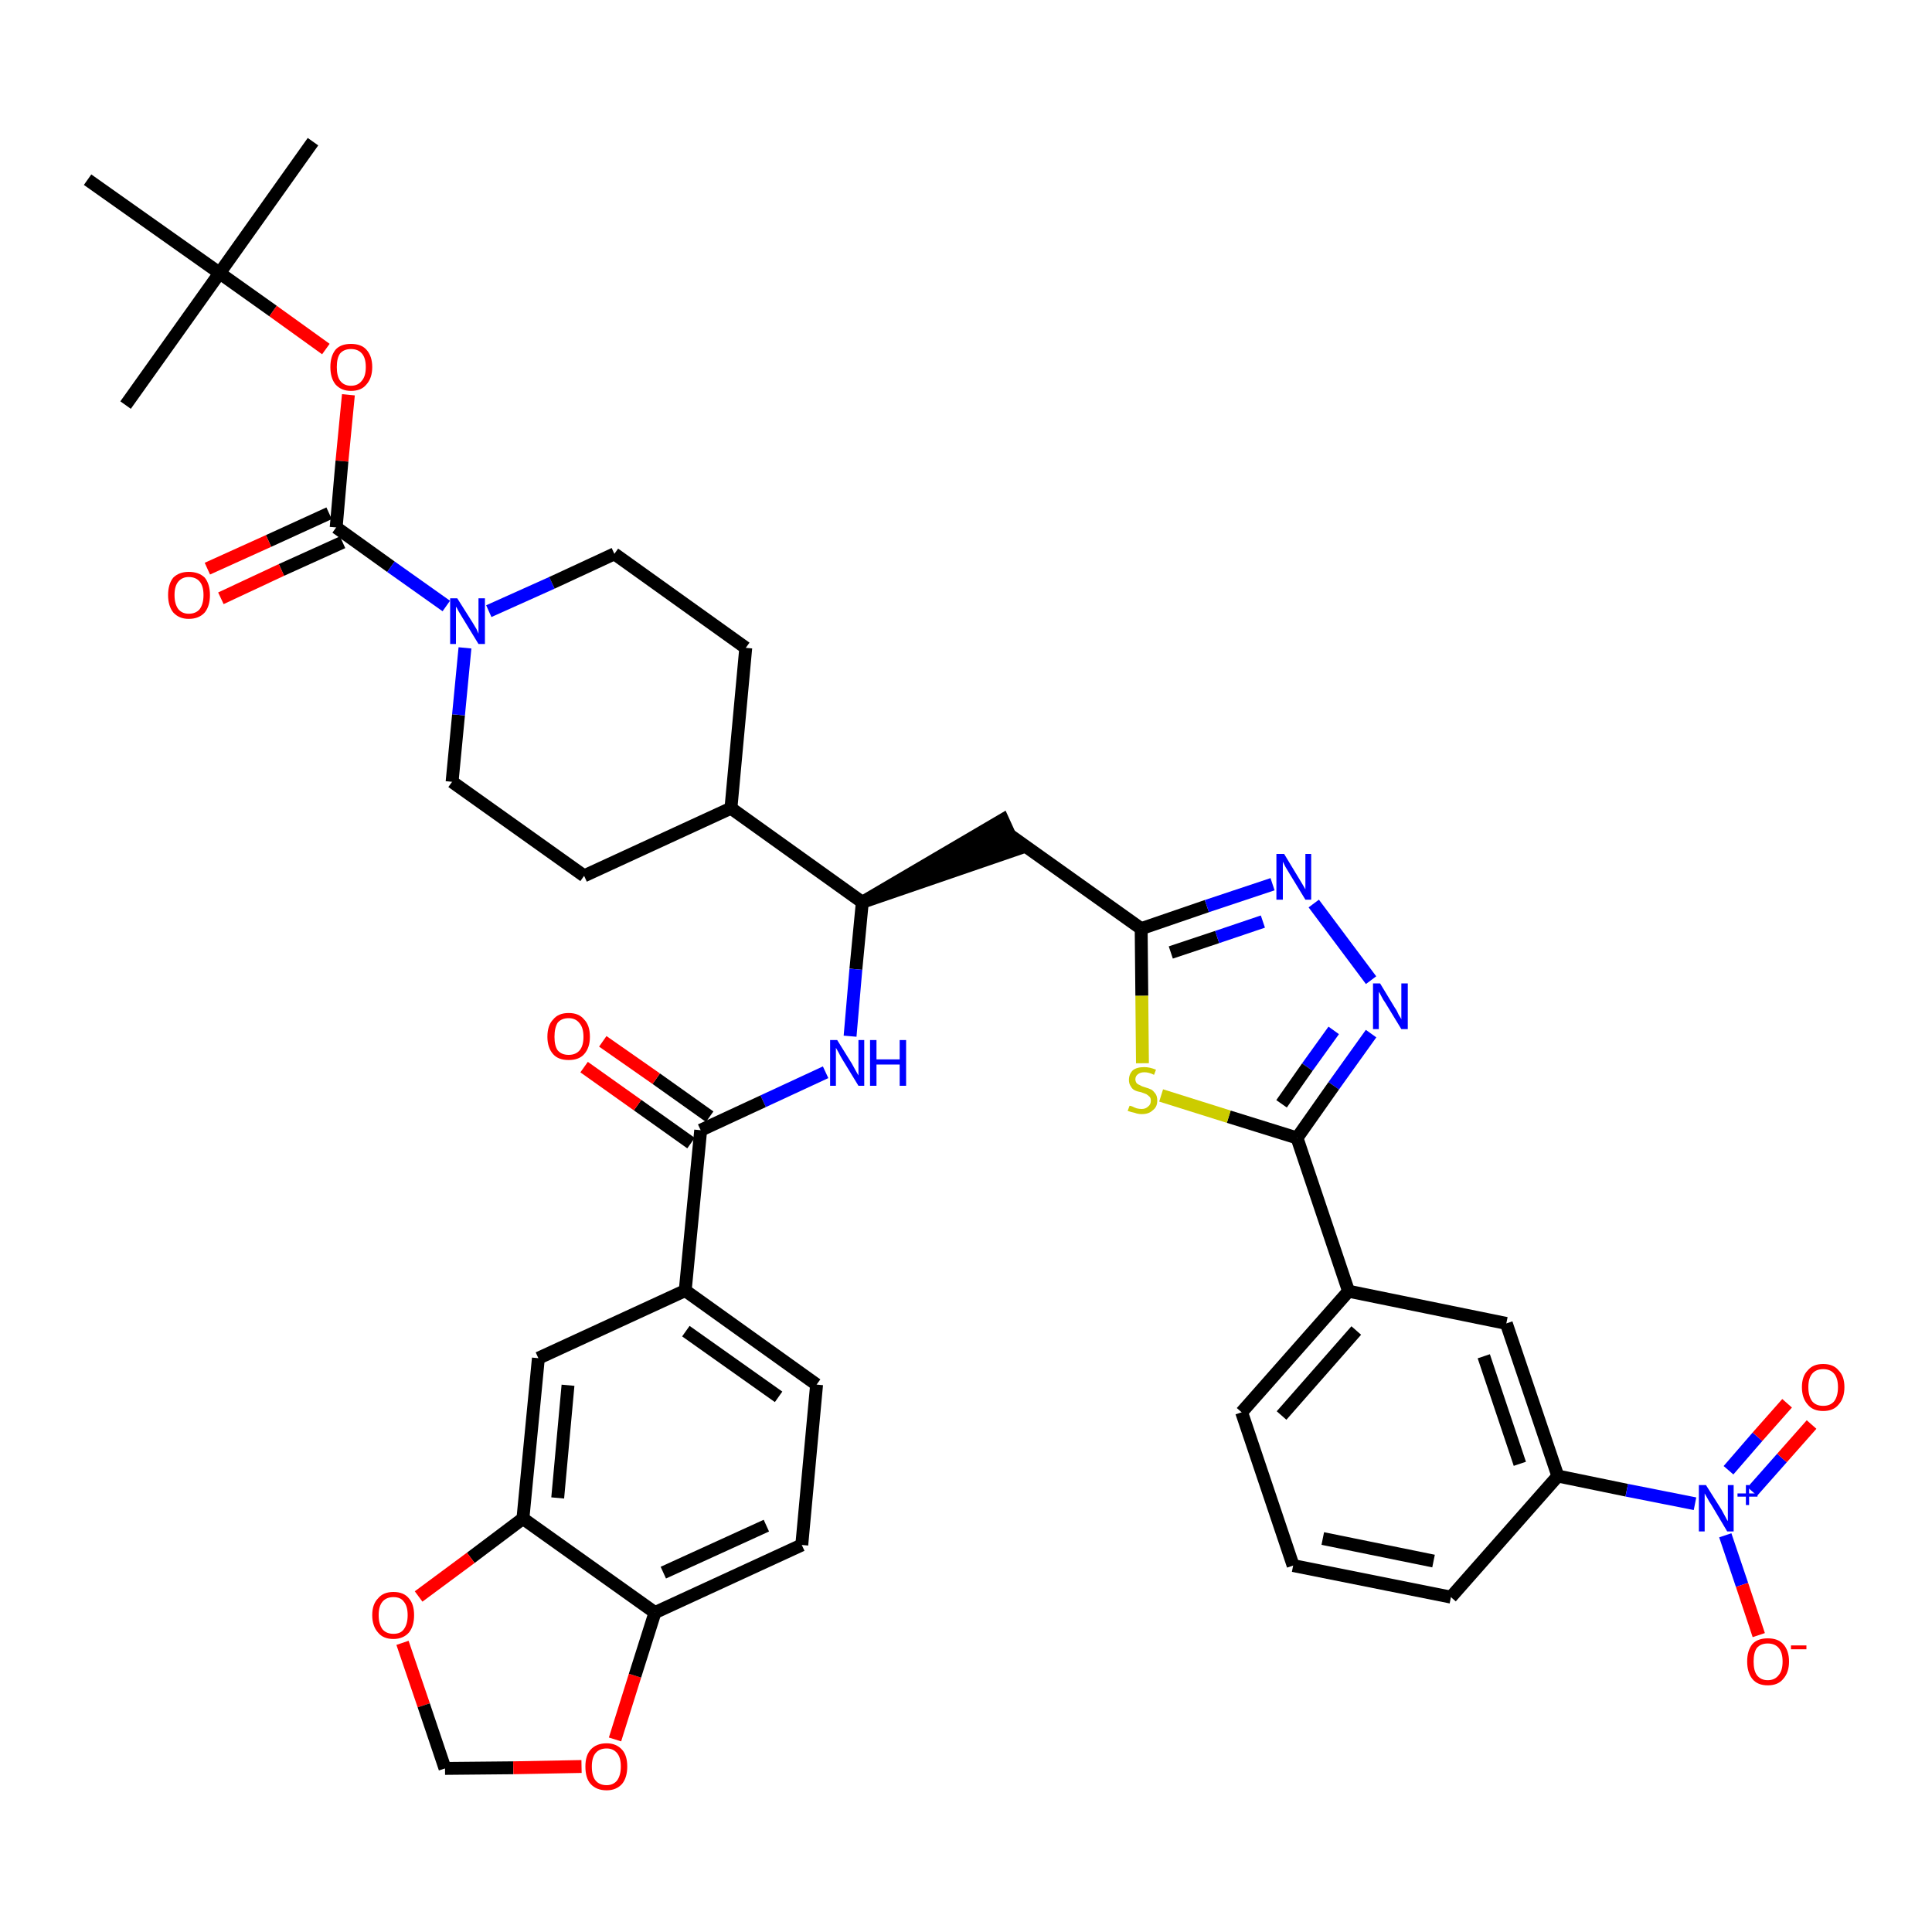 <?xml version='1.0' encoding='iso-8859-1'?>
<svg version='1.1' baseProfile='full'
              xmlns='http://www.w3.org/2000/svg'
                      xmlns:rdkit='http://www.rdkit.org/xml'
                      xmlns:xlink='http://www.w3.org/1999/xlink'
                  xml:space='preserve'
width='300px' height='300px' viewBox='0 0 300 300'>
<!-- END OF HEADER -->
<path class='bond-0 atom-0 atom-1' d='M 48.6,22.0 L 34.1,42.4' style='fill:none;fill-rule:evenodd;stroke:#000000;stroke-width:2.0px;stroke-linecap:butt;stroke-linejoin:miter;stroke-opacity:1' />
<path class='bond-1 atom-1 atom-2' d='M 34.1,42.4 L 19.5,62.9' style='fill:none;fill-rule:evenodd;stroke:#000000;stroke-width:2.0px;stroke-linecap:butt;stroke-linejoin:miter;stroke-opacity:1' />
<path class='bond-2 atom-1 atom-3' d='M 34.1,42.4 L 13.6,27.9' style='fill:none;fill-rule:evenodd;stroke:#000000;stroke-width:2.0px;stroke-linecap:butt;stroke-linejoin:miter;stroke-opacity:1' />
<path class='bond-3 atom-1 atom-4' d='M 34.1,42.4 L 42.4,48.3' style='fill:none;fill-rule:evenodd;stroke:#000000;stroke-width:2.0px;stroke-linecap:butt;stroke-linejoin:miter;stroke-opacity:1' />
<path class='bond-3 atom-1 atom-4' d='M 42.4,48.3 L 50.6,54.2' style='fill:none;fill-rule:evenodd;stroke:#FF0000;stroke-width:2.0px;stroke-linecap:butt;stroke-linejoin:miter;stroke-opacity:1' />
<path class='bond-4 atom-4 atom-5' d='M 54.1,61.3 L 53.1,71.6' style='fill:none;fill-rule:evenodd;stroke:#FF0000;stroke-width:2.0px;stroke-linecap:butt;stroke-linejoin:miter;stroke-opacity:1' />
<path class='bond-4 atom-4 atom-5' d='M 53.1,71.6 L 52.2,81.9' style='fill:none;fill-rule:evenodd;stroke:#000000;stroke-width:2.0px;stroke-linecap:butt;stroke-linejoin:miter;stroke-opacity:1' />
<path class='bond-5 atom-5 atom-6' d='M 51.1,79.7 L 41.7,84.0' style='fill:none;fill-rule:evenodd;stroke:#000000;stroke-width:2.0px;stroke-linecap:butt;stroke-linejoin:miter;stroke-opacity:1' />
<path class='bond-5 atom-5 atom-6' d='M 41.7,84.0 L 32.2,88.3' style='fill:none;fill-rule:evenodd;stroke:#FF0000;stroke-width:2.0px;stroke-linecap:butt;stroke-linejoin:miter;stroke-opacity:1' />
<path class='bond-5 atom-5 atom-6' d='M 53.2,84.2 L 43.7,88.5' style='fill:none;fill-rule:evenodd;stroke:#000000;stroke-width:2.0px;stroke-linecap:butt;stroke-linejoin:miter;stroke-opacity:1' />
<path class='bond-5 atom-5 atom-6' d='M 43.7,88.5 L 34.3,92.9' style='fill:none;fill-rule:evenodd;stroke:#FF0000;stroke-width:2.0px;stroke-linecap:butt;stroke-linejoin:miter;stroke-opacity:1' />
<path class='bond-6 atom-5 atom-7' d='M 52.2,81.9 L 60.7,88.0' style='fill:none;fill-rule:evenodd;stroke:#000000;stroke-width:2.0px;stroke-linecap:butt;stroke-linejoin:miter;stroke-opacity:1' />
<path class='bond-6 atom-5 atom-7' d='M 60.7,88.0 L 69.3,94.1' style='fill:none;fill-rule:evenodd;stroke:#0000FF;stroke-width:2.0px;stroke-linecap:butt;stroke-linejoin:miter;stroke-opacity:1' />
<path class='bond-7 atom-7 atom-8' d='M 75.9,94.9 L 85.7,90.5' style='fill:none;fill-rule:evenodd;stroke:#0000FF;stroke-width:2.0px;stroke-linecap:butt;stroke-linejoin:miter;stroke-opacity:1' />
<path class='bond-7 atom-7 atom-8' d='M 85.7,90.5 L 95.4,86.0' style='fill:none;fill-rule:evenodd;stroke:#000000;stroke-width:2.0px;stroke-linecap:butt;stroke-linejoin:miter;stroke-opacity:1' />
<path class='bond-40 atom-40 atom-7' d='M 70.2,121.4 L 71.2,111.0' style='fill:none;fill-rule:evenodd;stroke:#000000;stroke-width:2.0px;stroke-linecap:butt;stroke-linejoin:miter;stroke-opacity:1' />
<path class='bond-40 atom-40 atom-7' d='M 71.2,111.0 L 72.2,100.6' style='fill:none;fill-rule:evenodd;stroke:#0000FF;stroke-width:2.0px;stroke-linecap:butt;stroke-linejoin:miter;stroke-opacity:1' />
<path class='bond-8 atom-8 atom-9' d='M 95.4,86.0 L 115.8,100.6' style='fill:none;fill-rule:evenodd;stroke:#000000;stroke-width:2.0px;stroke-linecap:butt;stroke-linejoin:miter;stroke-opacity:1' />
<path class='bond-9 atom-9 atom-10' d='M 115.8,100.6 L 113.5,125.5' style='fill:none;fill-rule:evenodd;stroke:#000000;stroke-width:2.0px;stroke-linecap:butt;stroke-linejoin:miter;stroke-opacity:1' />
<path class='bond-10 atom-10 atom-11' d='M 113.5,125.5 L 133.9,140.1' style='fill:none;fill-rule:evenodd;stroke:#000000;stroke-width:2.0px;stroke-linecap:butt;stroke-linejoin:miter;stroke-opacity:1' />
<path class='bond-38 atom-10 atom-39' d='M 113.5,125.5 L 90.7,136.0' style='fill:none;fill-rule:evenodd;stroke:#000000;stroke-width:2.0px;stroke-linecap:butt;stroke-linejoin:miter;stroke-opacity:1' />
<path class='bond-11 atom-11 atom-12' d='M 133.9,140.1 L 157.8,131.9 L 155.7,127.3 Z' style='fill:#000000;fill-rule:evenodd;fill-opacity:1;stroke:#000000;stroke-width:2.0px;stroke-linecap:butt;stroke-linejoin:miter;stroke-opacity:1;' />
<path class='bond-26 atom-11 atom-27' d='M 133.9,140.1 L 132.9,150.5' style='fill:none;fill-rule:evenodd;stroke:#000000;stroke-width:2.0px;stroke-linecap:butt;stroke-linejoin:miter;stroke-opacity:1' />
<path class='bond-26 atom-11 atom-27' d='M 132.9,150.5 L 132.0,160.9' style='fill:none;fill-rule:evenodd;stroke:#0000FF;stroke-width:2.0px;stroke-linecap:butt;stroke-linejoin:miter;stroke-opacity:1' />
<path class='bond-12 atom-12 atom-13' d='M 156.7,129.6 L 177.2,144.2' style='fill:none;fill-rule:evenodd;stroke:#000000;stroke-width:2.0px;stroke-linecap:butt;stroke-linejoin:miter;stroke-opacity:1' />
<path class='bond-13 atom-13 atom-14' d='M 177.2,144.2 L 187.4,140.7' style='fill:none;fill-rule:evenodd;stroke:#000000;stroke-width:2.0px;stroke-linecap:butt;stroke-linejoin:miter;stroke-opacity:1' />
<path class='bond-13 atom-13 atom-14' d='M 187.4,140.7 L 197.6,137.3' style='fill:none;fill-rule:evenodd;stroke:#0000FF;stroke-width:2.0px;stroke-linecap:butt;stroke-linejoin:miter;stroke-opacity:1' />
<path class='bond-13 atom-13 atom-14' d='M 181.8,147.9 L 189.0,145.5' style='fill:none;fill-rule:evenodd;stroke:#000000;stroke-width:2.0px;stroke-linecap:butt;stroke-linejoin:miter;stroke-opacity:1' />
<path class='bond-13 atom-13 atom-14' d='M 189.0,145.5 L 196.1,143.1' style='fill:none;fill-rule:evenodd;stroke:#0000FF;stroke-width:2.0px;stroke-linecap:butt;stroke-linejoin:miter;stroke-opacity:1' />
<path class='bond-41 atom-26 atom-13' d='M 177.4,165.1 L 177.3,154.6' style='fill:none;fill-rule:evenodd;stroke:#CCCC00;stroke-width:2.0px;stroke-linecap:butt;stroke-linejoin:miter;stroke-opacity:1' />
<path class='bond-41 atom-26 atom-13' d='M 177.3,154.6 L 177.2,144.2' style='fill:none;fill-rule:evenodd;stroke:#000000;stroke-width:2.0px;stroke-linecap:butt;stroke-linejoin:miter;stroke-opacity:1' />
<path class='bond-14 atom-14 atom-15' d='M 204.0,140.3 L 212.9,152.2' style='fill:none;fill-rule:evenodd;stroke:#0000FF;stroke-width:2.0px;stroke-linecap:butt;stroke-linejoin:miter;stroke-opacity:1' />
<path class='bond-15 atom-15 atom-16' d='M 212.9,160.5 L 207.1,168.6' style='fill:none;fill-rule:evenodd;stroke:#0000FF;stroke-width:2.0px;stroke-linecap:butt;stroke-linejoin:miter;stroke-opacity:1' />
<path class='bond-15 atom-15 atom-16' d='M 207.1,168.6 L 201.4,176.7' style='fill:none;fill-rule:evenodd;stroke:#000000;stroke-width:2.0px;stroke-linecap:butt;stroke-linejoin:miter;stroke-opacity:1' />
<path class='bond-15 atom-15 atom-16' d='M 207.1,160.0 L 203.0,165.7' style='fill:none;fill-rule:evenodd;stroke:#0000FF;stroke-width:2.0px;stroke-linecap:butt;stroke-linejoin:miter;stroke-opacity:1' />
<path class='bond-15 atom-15 atom-16' d='M 203.0,165.7 L 199.0,171.4' style='fill:none;fill-rule:evenodd;stroke:#000000;stroke-width:2.0px;stroke-linecap:butt;stroke-linejoin:miter;stroke-opacity:1' />
<path class='bond-16 atom-16 atom-17' d='M 201.4,176.7 L 209.4,200.5' style='fill:none;fill-rule:evenodd;stroke:#000000;stroke-width:2.0px;stroke-linecap:butt;stroke-linejoin:miter;stroke-opacity:1' />
<path class='bond-25 atom-16 atom-26' d='M 201.4,176.7 L 190.8,173.4' style='fill:none;fill-rule:evenodd;stroke:#000000;stroke-width:2.0px;stroke-linecap:butt;stroke-linejoin:miter;stroke-opacity:1' />
<path class='bond-25 atom-16 atom-26' d='M 190.8,173.4 L 180.3,170.1' style='fill:none;fill-rule:evenodd;stroke:#CCCC00;stroke-width:2.0px;stroke-linecap:butt;stroke-linejoin:miter;stroke-opacity:1' />
<path class='bond-17 atom-17 atom-18' d='M 209.4,200.5 L 192.8,219.3' style='fill:none;fill-rule:evenodd;stroke:#000000;stroke-width:2.0px;stroke-linecap:butt;stroke-linejoin:miter;stroke-opacity:1' />
<path class='bond-17 atom-17 atom-18' d='M 210.6,206.6 L 199.0,219.8' style='fill:none;fill-rule:evenodd;stroke:#000000;stroke-width:2.0px;stroke-linecap:butt;stroke-linejoin:miter;stroke-opacity:1' />
<path class='bond-43 atom-25 atom-17' d='M 233.9,205.5 L 209.4,200.5' style='fill:none;fill-rule:evenodd;stroke:#000000;stroke-width:2.0px;stroke-linecap:butt;stroke-linejoin:miter;stroke-opacity:1' />
<path class='bond-18 atom-18 atom-19' d='M 192.8,219.3 L 200.8,243.1' style='fill:none;fill-rule:evenodd;stroke:#000000;stroke-width:2.0px;stroke-linecap:butt;stroke-linejoin:miter;stroke-opacity:1' />
<path class='bond-19 atom-19 atom-20' d='M 200.8,243.1 L 225.3,248.0' style='fill:none;fill-rule:evenodd;stroke:#000000;stroke-width:2.0px;stroke-linecap:butt;stroke-linejoin:miter;stroke-opacity:1' />
<path class='bond-19 atom-19 atom-20' d='M 205.4,238.9 L 222.6,242.4' style='fill:none;fill-rule:evenodd;stroke:#000000;stroke-width:2.0px;stroke-linecap:butt;stroke-linejoin:miter;stroke-opacity:1' />
<path class='bond-20 atom-20 atom-21' d='M 225.3,248.0 L 241.9,229.2' style='fill:none;fill-rule:evenodd;stroke:#000000;stroke-width:2.0px;stroke-linecap:butt;stroke-linejoin:miter;stroke-opacity:1' />
<path class='bond-21 atom-21 atom-22' d='M 241.9,229.2 L 252.6,231.4' style='fill:none;fill-rule:evenodd;stroke:#000000;stroke-width:2.0px;stroke-linecap:butt;stroke-linejoin:miter;stroke-opacity:1' />
<path class='bond-21 atom-21 atom-22' d='M 252.6,231.4 L 263.2,233.5' style='fill:none;fill-rule:evenodd;stroke:#0000FF;stroke-width:2.0px;stroke-linecap:butt;stroke-linejoin:miter;stroke-opacity:1' />
<path class='bond-24 atom-21 atom-25' d='M 241.9,229.2 L 233.9,205.5' style='fill:none;fill-rule:evenodd;stroke:#000000;stroke-width:2.0px;stroke-linecap:butt;stroke-linejoin:miter;stroke-opacity:1' />
<path class='bond-24 atom-21 atom-25' d='M 236.0,227.3 L 230.4,210.6' style='fill:none;fill-rule:evenodd;stroke:#000000;stroke-width:2.0px;stroke-linecap:butt;stroke-linejoin:miter;stroke-opacity:1' />
<path class='bond-22 atom-22 atom-23' d='M 272.1,231.6 L 276.7,226.4' style='fill:none;fill-rule:evenodd;stroke:#0000FF;stroke-width:2.0px;stroke-linecap:butt;stroke-linejoin:miter;stroke-opacity:1' />
<path class='bond-22 atom-22 atom-23' d='M 276.7,226.4 L 281.3,221.2' style='fill:none;fill-rule:evenodd;stroke:#FF0000;stroke-width:2.0px;stroke-linecap:butt;stroke-linejoin:miter;stroke-opacity:1' />
<path class='bond-22 atom-22 atom-23' d='M 268.4,228.3 L 272.9,223.1' style='fill:none;fill-rule:evenodd;stroke:#0000FF;stroke-width:2.0px;stroke-linecap:butt;stroke-linejoin:miter;stroke-opacity:1' />
<path class='bond-22 atom-22 atom-23' d='M 272.9,223.1 L 277.5,217.9' style='fill:none;fill-rule:evenodd;stroke:#FF0000;stroke-width:2.0px;stroke-linecap:butt;stroke-linejoin:miter;stroke-opacity:1' />
<path class='bond-23 atom-22 atom-24' d='M 267.9,238.4 L 270.5,246.1' style='fill:none;fill-rule:evenodd;stroke:#0000FF;stroke-width:2.0px;stroke-linecap:butt;stroke-linejoin:miter;stroke-opacity:1' />
<path class='bond-23 atom-22 atom-24' d='M 270.5,246.1 L 273.1,253.9' style='fill:none;fill-rule:evenodd;stroke:#FF0000;stroke-width:2.0px;stroke-linecap:butt;stroke-linejoin:miter;stroke-opacity:1' />
<path class='bond-27 atom-27 atom-28' d='M 128.2,166.5 L 118.5,171.0' style='fill:none;fill-rule:evenodd;stroke:#0000FF;stroke-width:2.0px;stroke-linecap:butt;stroke-linejoin:miter;stroke-opacity:1' />
<path class='bond-27 atom-27 atom-28' d='M 118.5,171.0 L 108.8,175.5' style='fill:none;fill-rule:evenodd;stroke:#000000;stroke-width:2.0px;stroke-linecap:butt;stroke-linejoin:miter;stroke-opacity:1' />
<path class='bond-28 atom-28 atom-29' d='M 110.2,173.4 L 101.9,167.5' style='fill:none;fill-rule:evenodd;stroke:#000000;stroke-width:2.0px;stroke-linecap:butt;stroke-linejoin:miter;stroke-opacity:1' />
<path class='bond-28 atom-28 atom-29' d='M 101.9,167.5 L 93.6,161.7' style='fill:none;fill-rule:evenodd;stroke:#FF0000;stroke-width:2.0px;stroke-linecap:butt;stroke-linejoin:miter;stroke-opacity:1' />
<path class='bond-28 atom-28 atom-29' d='M 107.3,177.5 L 99.0,171.6' style='fill:none;fill-rule:evenodd;stroke:#000000;stroke-width:2.0px;stroke-linecap:butt;stroke-linejoin:miter;stroke-opacity:1' />
<path class='bond-28 atom-28 atom-29' d='M 99.0,171.6 L 90.7,165.7' style='fill:none;fill-rule:evenodd;stroke:#FF0000;stroke-width:2.0px;stroke-linecap:butt;stroke-linejoin:miter;stroke-opacity:1' />
<path class='bond-29 atom-28 atom-30' d='M 108.8,175.5 L 106.4,200.4' style='fill:none;fill-rule:evenodd;stroke:#000000;stroke-width:2.0px;stroke-linecap:butt;stroke-linejoin:miter;stroke-opacity:1' />
<path class='bond-30 atom-30 atom-31' d='M 106.4,200.4 L 126.8,215.0' style='fill:none;fill-rule:evenodd;stroke:#000000;stroke-width:2.0px;stroke-linecap:butt;stroke-linejoin:miter;stroke-opacity:1' />
<path class='bond-30 atom-30 atom-31' d='M 106.5,206.7 L 120.9,216.9' style='fill:none;fill-rule:evenodd;stroke:#000000;stroke-width:2.0px;stroke-linecap:butt;stroke-linejoin:miter;stroke-opacity:1' />
<path class='bond-42 atom-35 atom-30' d='M 83.6,210.9 L 106.4,200.4' style='fill:none;fill-rule:evenodd;stroke:#000000;stroke-width:2.0px;stroke-linecap:butt;stroke-linejoin:miter;stroke-opacity:1' />
<path class='bond-31 atom-31 atom-32' d='M 126.8,215.0 L 124.5,239.9' style='fill:none;fill-rule:evenodd;stroke:#000000;stroke-width:2.0px;stroke-linecap:butt;stroke-linejoin:miter;stroke-opacity:1' />
<path class='bond-32 atom-32 atom-33' d='M 124.5,239.9 L 101.7,250.4' style='fill:none;fill-rule:evenodd;stroke:#000000;stroke-width:2.0px;stroke-linecap:butt;stroke-linejoin:miter;stroke-opacity:1' />
<path class='bond-32 atom-32 atom-33' d='M 119.0,236.9 L 103.0,244.2' style='fill:none;fill-rule:evenodd;stroke:#000000;stroke-width:2.0px;stroke-linecap:butt;stroke-linejoin:miter;stroke-opacity:1' />
<path class='bond-33 atom-33 atom-34' d='M 101.7,250.4 L 81.2,235.8' style='fill:none;fill-rule:evenodd;stroke:#000000;stroke-width:2.0px;stroke-linecap:butt;stroke-linejoin:miter;stroke-opacity:1' />
<path class='bond-44 atom-38 atom-33' d='M 95.5,270.1 L 98.6,260.2' style='fill:none;fill-rule:evenodd;stroke:#FF0000;stroke-width:2.0px;stroke-linecap:butt;stroke-linejoin:miter;stroke-opacity:1' />
<path class='bond-44 atom-38 atom-33' d='M 98.6,260.2 L 101.7,250.4' style='fill:none;fill-rule:evenodd;stroke:#000000;stroke-width:2.0px;stroke-linecap:butt;stroke-linejoin:miter;stroke-opacity:1' />
<path class='bond-34 atom-34 atom-35' d='M 81.2,235.8 L 83.6,210.9' style='fill:none;fill-rule:evenodd;stroke:#000000;stroke-width:2.0px;stroke-linecap:butt;stroke-linejoin:miter;stroke-opacity:1' />
<path class='bond-34 atom-34 atom-35' d='M 86.6,232.6 L 88.2,215.1' style='fill:none;fill-rule:evenodd;stroke:#000000;stroke-width:2.0px;stroke-linecap:butt;stroke-linejoin:miter;stroke-opacity:1' />
<path class='bond-35 atom-34 atom-36' d='M 81.2,235.8 L 73.1,241.9' style='fill:none;fill-rule:evenodd;stroke:#000000;stroke-width:2.0px;stroke-linecap:butt;stroke-linejoin:miter;stroke-opacity:1' />
<path class='bond-35 atom-34 atom-36' d='M 73.1,241.9 L 65.0,247.9' style='fill:none;fill-rule:evenodd;stroke:#FF0000;stroke-width:2.0px;stroke-linecap:butt;stroke-linejoin:miter;stroke-opacity:1' />
<path class='bond-36 atom-36 atom-37' d='M 62.5,255.1 L 65.8,264.8' style='fill:none;fill-rule:evenodd;stroke:#FF0000;stroke-width:2.0px;stroke-linecap:butt;stroke-linejoin:miter;stroke-opacity:1' />
<path class='bond-36 atom-36 atom-37' d='M 65.8,264.8 L 69.1,274.6' style='fill:none;fill-rule:evenodd;stroke:#000000;stroke-width:2.0px;stroke-linecap:butt;stroke-linejoin:miter;stroke-opacity:1' />
<path class='bond-37 atom-37 atom-38' d='M 69.1,274.6 L 79.7,274.5' style='fill:none;fill-rule:evenodd;stroke:#000000;stroke-width:2.0px;stroke-linecap:butt;stroke-linejoin:miter;stroke-opacity:1' />
<path class='bond-37 atom-37 atom-38' d='M 79.7,274.5 L 90.3,274.3' style='fill:none;fill-rule:evenodd;stroke:#FF0000;stroke-width:2.0px;stroke-linecap:butt;stroke-linejoin:miter;stroke-opacity:1' />
<path class='bond-39 atom-39 atom-40' d='M 90.7,136.0 L 70.2,121.4' style='fill:none;fill-rule:evenodd;stroke:#000000;stroke-width:2.0px;stroke-linecap:butt;stroke-linejoin:miter;stroke-opacity:1' />
<path  class='atom-4' d='M 51.3 57.0
Q 51.3 55.3, 52.1 54.3
Q 52.9 53.4, 54.5 53.4
Q 56.1 53.4, 56.9 54.3
Q 57.8 55.3, 57.8 57.0
Q 57.8 58.7, 56.9 59.7
Q 56.1 60.7, 54.5 60.7
Q 53.0 60.7, 52.1 59.7
Q 51.3 58.7, 51.3 57.0
M 54.5 59.9
Q 55.6 59.9, 56.2 59.1
Q 56.8 58.4, 56.8 57.0
Q 56.8 55.6, 56.2 54.9
Q 55.6 54.2, 54.5 54.2
Q 53.4 54.2, 52.8 54.9
Q 52.3 55.6, 52.3 57.0
Q 52.3 58.4, 52.8 59.1
Q 53.4 59.9, 54.5 59.9
' fill='#FF0000'/>
<path  class='atom-6' d='M 26.1 92.4
Q 26.1 90.7, 26.9 89.7
Q 27.8 88.8, 29.3 88.8
Q 30.9 88.8, 31.8 89.7
Q 32.6 90.7, 32.6 92.4
Q 32.6 94.1, 31.8 95.1
Q 30.9 96.1, 29.3 96.1
Q 27.8 96.1, 26.9 95.1
Q 26.1 94.1, 26.1 92.4
M 29.3 95.3
Q 30.4 95.3, 31.0 94.6
Q 31.6 93.8, 31.6 92.4
Q 31.6 91.0, 31.0 90.3
Q 30.4 89.6, 29.3 89.6
Q 28.3 89.6, 27.7 90.3
Q 27.1 91.0, 27.1 92.4
Q 27.1 93.8, 27.7 94.6
Q 28.3 95.3, 29.3 95.3
' fill='#FF0000'/>
<path  class='atom-7' d='M 71.0 92.9
L 73.4 96.7
Q 73.6 97.0, 74.0 97.7
Q 74.3 98.4, 74.3 98.4
L 74.3 92.9
L 75.3 92.9
L 75.3 100.0
L 74.3 100.0
L 71.8 95.9
Q 71.5 95.4, 71.2 94.9
Q 70.9 94.3, 70.8 94.2
L 70.8 100.0
L 69.9 100.0
L 69.9 92.9
L 71.0 92.9
' fill='#0000FF'/>
<path  class='atom-14' d='M 199.4 132.6
L 201.7 136.4
Q 201.9 136.7, 202.3 137.4
Q 202.7 138.1, 202.7 138.1
L 202.7 132.6
L 203.6 132.6
L 203.6 139.7
L 202.7 139.7
L 200.2 135.6
Q 199.9 135.1, 199.6 134.6
Q 199.3 134.0, 199.2 133.8
L 199.2 139.7
L 198.2 139.7
L 198.2 132.6
L 199.4 132.6
' fill='#0000FF'/>
<path  class='atom-15' d='M 214.3 152.7
L 216.6 156.5
Q 216.9 156.9, 217.2 157.6
Q 217.6 158.2, 217.6 158.3
L 217.6 152.7
L 218.6 152.7
L 218.6 159.8
L 217.6 159.8
L 215.1 155.7
Q 214.8 155.3, 214.5 154.7
Q 214.2 154.1, 214.1 154.0
L 214.1 159.8
L 213.2 159.8
L 213.2 152.7
L 214.3 152.7
' fill='#0000FF'/>
<path  class='atom-22' d='M 264.9 230.6
L 267.3 234.4
Q 267.5 234.8, 267.9 235.5
Q 268.2 236.1, 268.3 236.2
L 268.3 230.6
L 269.2 230.6
L 269.2 237.8
L 268.2 237.8
L 265.7 233.6
Q 265.4 233.2, 265.1 232.6
Q 264.8 232.1, 264.7 231.9
L 264.7 237.8
L 263.8 237.8
L 263.8 230.6
L 264.9 230.6
' fill='#0000FF'/>
<path  class='atom-22' d='M 269.8 231.9
L 271.1 231.9
L 271.1 230.6
L 271.6 230.6
L 271.6 231.9
L 272.9 231.9
L 272.9 232.4
L 271.6 232.4
L 271.6 233.7
L 271.1 233.7
L 271.1 232.4
L 269.8 232.4
L 269.8 231.9
' fill='#0000FF'/>
<path  class='atom-23' d='M 279.8 215.4
Q 279.8 213.7, 280.7 212.8
Q 281.5 211.8, 283.1 211.8
Q 284.7 211.8, 285.5 212.8
Q 286.4 213.7, 286.4 215.4
Q 286.4 217.1, 285.5 218.1
Q 284.7 219.1, 283.1 219.1
Q 281.5 219.1, 280.7 218.1
Q 279.8 217.1, 279.8 215.4
M 283.1 218.3
Q 284.2 218.3, 284.8 217.6
Q 285.4 216.8, 285.4 215.4
Q 285.4 214.0, 284.8 213.3
Q 284.2 212.6, 283.1 212.6
Q 282.0 212.6, 281.4 213.3
Q 280.8 214.0, 280.8 215.4
Q 280.8 216.8, 281.4 217.6
Q 282.0 218.3, 283.1 218.3
' fill='#FF0000'/>
<path  class='atom-24' d='M 271.3 258.0
Q 271.3 256.3, 272.1 255.3
Q 272.9 254.4, 274.5 254.4
Q 276.1 254.4, 276.9 255.3
Q 277.8 256.3, 277.8 258.0
Q 277.8 259.7, 276.9 260.7
Q 276.1 261.7, 274.5 261.7
Q 272.9 261.7, 272.1 260.7
Q 271.3 259.7, 271.3 258.0
M 274.5 260.9
Q 275.6 260.9, 276.2 260.1
Q 276.8 259.4, 276.8 258.0
Q 276.8 256.6, 276.2 255.9
Q 275.6 255.2, 274.5 255.2
Q 273.4 255.2, 272.8 255.9
Q 272.3 256.6, 272.3 258.0
Q 272.3 259.4, 272.8 260.1
Q 273.4 260.9, 274.5 260.9
' fill='#FF0000'/>
<path  class='atom-24' d='M 278.1 255.5
L 280.5 255.5
L 280.5 256.1
L 278.1 256.1
L 278.1 255.5
' fill='#FF0000'/>
<path  class='atom-26' d='M 175.4 171.7
Q 175.5 171.7, 175.8 171.8
Q 176.2 172.0, 176.5 172.1
Q 176.9 172.2, 177.3 172.2
Q 177.9 172.2, 178.3 171.8
Q 178.7 171.5, 178.7 170.9
Q 178.7 170.5, 178.5 170.3
Q 178.3 170.1, 178.0 169.9
Q 177.7 169.8, 177.2 169.6
Q 176.6 169.5, 176.2 169.3
Q 175.8 169.1, 175.6 168.7
Q 175.3 168.3, 175.3 167.7
Q 175.3 166.8, 175.9 166.2
Q 176.5 165.7, 177.7 165.7
Q 178.5 165.7, 179.5 166.1
L 179.2 166.9
Q 178.4 166.5, 177.7 166.5
Q 177.1 166.5, 176.7 166.8
Q 176.3 167.1, 176.3 167.6
Q 176.3 167.9, 176.5 168.2
Q 176.7 168.4, 177.0 168.5
Q 177.3 168.7, 177.7 168.8
Q 178.4 169.0, 178.8 169.2
Q 179.1 169.4, 179.4 169.8
Q 179.7 170.2, 179.7 170.9
Q 179.7 171.9, 179.0 172.4
Q 178.4 173.0, 177.3 173.0
Q 176.7 173.0, 176.2 172.8
Q 175.7 172.7, 175.1 172.5
L 175.4 171.7
' fill='#CCCC00'/>
<path  class='atom-27' d='M 130.0 161.5
L 132.3 165.2
Q 132.5 165.6, 132.9 166.3
Q 133.3 167.0, 133.3 167.0
L 133.3 161.5
L 134.2 161.5
L 134.2 168.6
L 133.3 168.6
L 130.8 164.5
Q 130.5 164.0, 130.2 163.4
Q 129.9 162.9, 129.8 162.7
L 129.8 168.6
L 128.9 168.6
L 128.9 161.5
L 130.0 161.5
' fill='#0000FF'/>
<path  class='atom-27' d='M 135.1 161.5
L 136.1 161.5
L 136.1 164.5
L 139.7 164.5
L 139.7 161.5
L 140.7 161.5
L 140.7 168.6
L 139.7 168.6
L 139.7 165.3
L 136.1 165.3
L 136.1 168.6
L 135.1 168.6
L 135.1 161.5
' fill='#0000FF'/>
<path  class='atom-29' d='M 85.0 161.0
Q 85.0 159.2, 85.9 158.3
Q 86.7 157.3, 88.3 157.3
Q 89.9 157.3, 90.7 158.3
Q 91.6 159.2, 91.6 161.0
Q 91.6 162.7, 90.7 163.7
Q 89.9 164.6, 88.3 164.6
Q 86.7 164.6, 85.9 163.7
Q 85.0 162.7, 85.0 161.0
M 88.3 163.8
Q 89.4 163.8, 90.0 163.1
Q 90.6 162.4, 90.6 161.0
Q 90.6 159.6, 90.0 158.9
Q 89.4 158.1, 88.3 158.1
Q 87.2 158.1, 86.6 158.8
Q 86.1 159.6, 86.1 161.0
Q 86.1 162.4, 86.6 163.1
Q 87.2 163.8, 88.3 163.8
' fill='#FF0000'/>
<path  class='atom-36' d='M 57.8 250.8
Q 57.8 249.1, 58.7 248.2
Q 59.5 247.2, 61.1 247.2
Q 62.7 247.2, 63.5 248.2
Q 64.3 249.1, 64.3 250.8
Q 64.3 252.5, 63.5 253.5
Q 62.6 254.5, 61.1 254.5
Q 59.5 254.5, 58.7 253.5
Q 57.8 252.5, 57.8 250.8
M 61.1 253.7
Q 62.2 253.7, 62.7 253.0
Q 63.3 252.2, 63.3 250.8
Q 63.3 249.4, 62.7 248.7
Q 62.2 248.0, 61.1 248.0
Q 60.0 248.0, 59.4 248.7
Q 58.8 249.4, 58.8 250.8
Q 58.8 252.2, 59.4 253.0
Q 60.0 253.7, 61.1 253.7
' fill='#FF0000'/>
<path  class='atom-38' d='M 90.9 274.3
Q 90.9 272.6, 91.7 271.7
Q 92.6 270.7, 94.2 270.7
Q 95.7 270.7, 96.6 271.7
Q 97.4 272.6, 97.4 274.3
Q 97.4 276.0, 96.6 277.0
Q 95.7 278.0, 94.2 278.0
Q 92.6 278.0, 91.7 277.0
Q 90.9 276.1, 90.9 274.3
M 94.2 277.2
Q 95.2 277.2, 95.8 276.5
Q 96.4 275.7, 96.4 274.3
Q 96.4 272.9, 95.8 272.2
Q 95.2 271.5, 94.2 271.5
Q 93.1 271.5, 92.5 272.2
Q 91.9 272.9, 91.9 274.3
Q 91.9 275.8, 92.5 276.5
Q 93.1 277.2, 94.2 277.2
' fill='#FF0000'/>
</svg>
